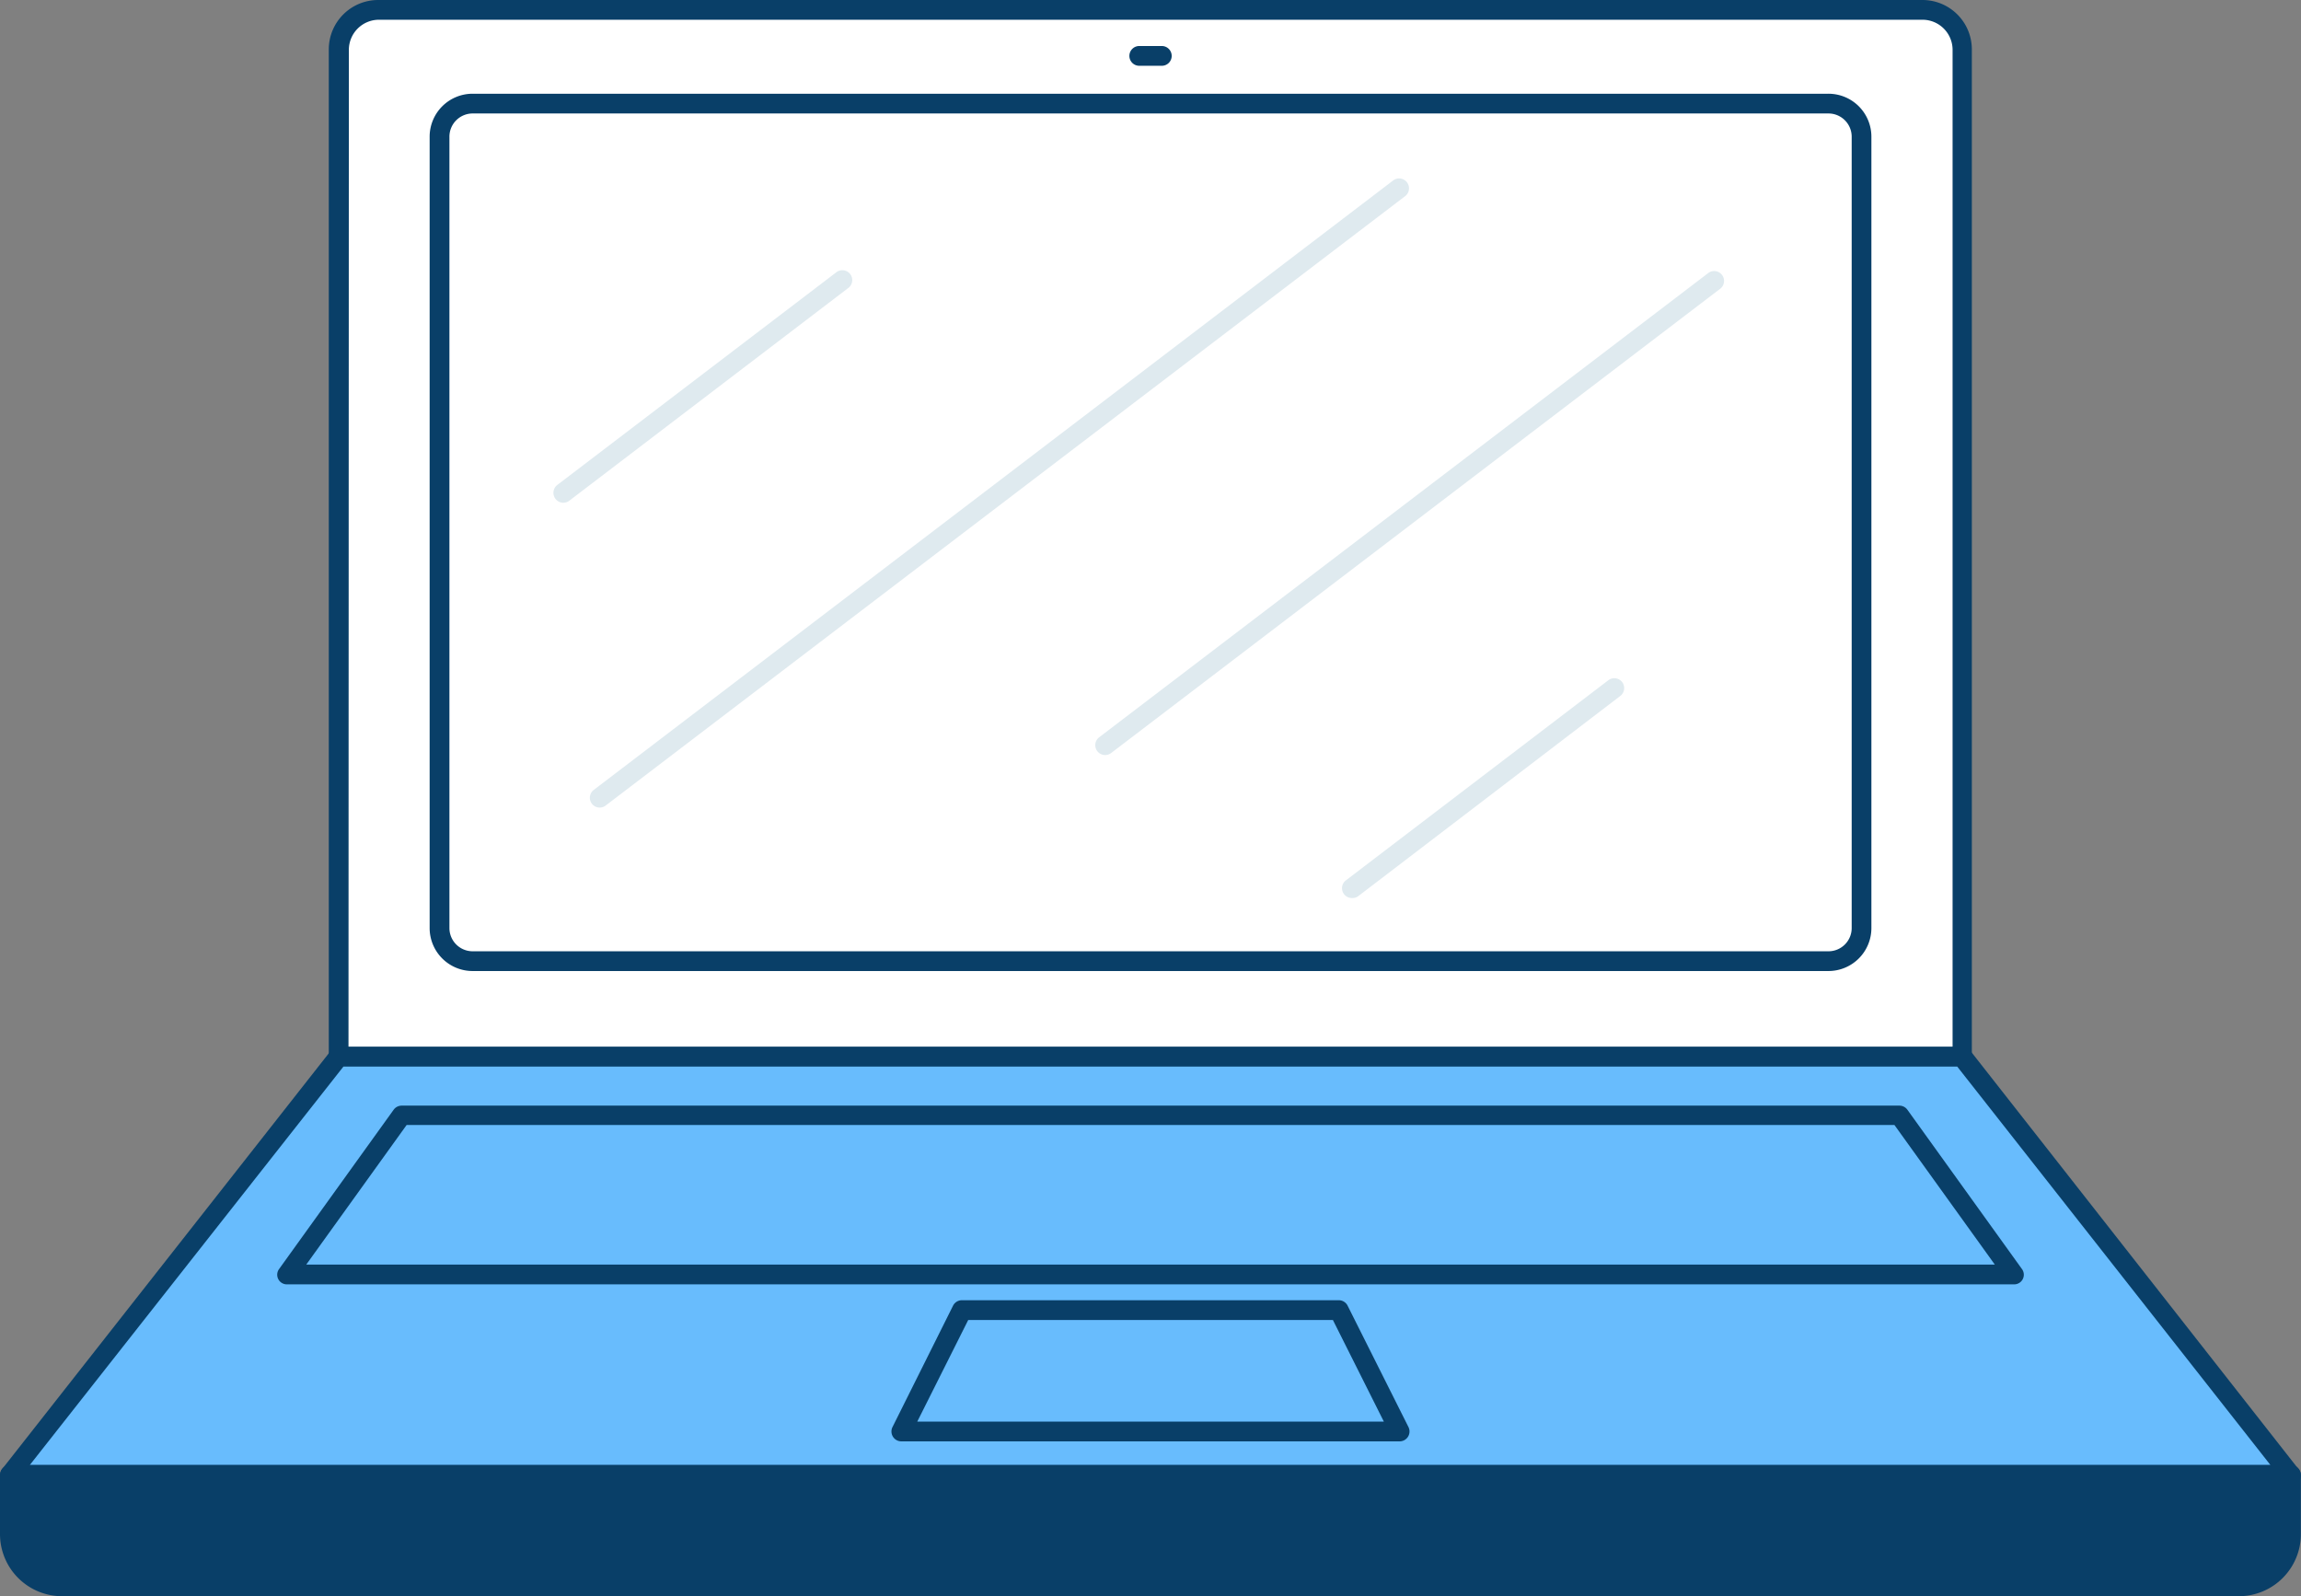 <svg xmlns="http://www.w3.org/2000/svg" width="61.643" height="42.764" viewBox="0 0 61.643 42.764">
  <rect x="0" y="0" width="61.643" height="42.764" fill="#808080" stroke="none"/>
  <g id="_466_lap_top_outline" data-name="#466_lap_top_outline" transform="translate(0 0)">
    <path id="Path_1441" data-name="Path 1441" d="M118.849,70.13h41.364a1.058,1.058,0,0,1,1.058,1.058V98.172H117.78V71.188a1.058,1.058,0,0,1,1.069-1.058Z" transform="translate(-108.709 -69.889)" fill="#fff"/>
    <path id="Path_1442" data-name="Path 1442" d="M160.546,97.791h-43.5a.265.265,0,0,1-.265-.265V70.543A1.323,1.323,0,0,1,118.1,69.22h41.375a1.323,1.323,0,0,1,1.323,1.323V97.526A.265.265,0,0,1,160.546,97.791Zm-43.237-.529h42.973V70.543a.807.807,0,0,0-.794-.794H118.113a.807.807,0,0,0-.794.794Z" transform="translate(-107.973 -69.22)" fill="#093f68"/>
    <path id="Path_1443" data-name="Path 1443" d="M136.8,176.22H93.3l-8.807,11.2h61.115Z" transform="translate(-84.225 -147.914)" fill="#68bcfd"/>
    <path id="Path_1444" data-name="Path 1444" d="M144.888,186.953H83.778a.265.265,0,0,1-.206-.429l8.8-11.2a.265.265,0,0,1,.209-.1h43.5a.265.265,0,0,1,.209.1l8.8,11.217a.265.265,0,0,1-.206.429Zm-60.581-.529h60.025l-8.391-10.674H92.709Z" transform="translate(-83.508 -147.178)" fill="#093f68"/>
    <rect id="Rectangle_44" data-name="Rectangle 44" width="38.073" height="22.97" rx="3.35" transform="translate(11.786 2.775)" fill="#fff"/>
    <path id="Path_1445" data-name="Path 1445" d="M164.462,102.212h-36.3A1.151,1.151,0,0,1,127,101.061v-21.2a1.151,1.151,0,0,1,1.151-1.151h36.312a1.151,1.151,0,0,1,1.161,1.151v21.2a1.151,1.151,0,0,1-1.161,1.151Zm-36.3-22.973a.622.622,0,0,0-.632.622v21.2a.622.622,0,0,0,.622.622h36.312a.622.622,0,0,0,.632-.622v-21.2a.622.622,0,0,0-.622-.622Z" transform="translate(-115.49 -76.199)" fill="#093f68"/>
    <path id="Path_1446" data-name="Path 1446" d="M84.49,218.57H145.6v1.587a1.4,1.4,0,0,1-1.4,1.4H85.887a1.4,1.4,0,0,1-1.4-1.4Z" transform="translate(-84.225 -179.06)" fill="#093f68"/>
    <path id="Path_1447" data-name="Path 1447" d="M143.473,221.1H85.151a1.664,1.664,0,0,1-1.661-1.661v-1.587a.265.265,0,0,1,.265-.265h61.11a.265.265,0,0,1,.265.265v1.587A1.664,1.664,0,0,1,143.473,221.1Zm-59.454-2.989v1.323a1.132,1.132,0,0,0,1.132,1.132h58.322a1.132,1.132,0,0,0,1.132-1.132v-1.323Z" transform="translate(-83.49 -178.339)" fill="#093f68"/>
    <path id="Path_1448" data-name="Path 1448" d="M176.39,201.89h10.1l1.63,3.251H174.76Z" transform="translate(-150.615 -166.793)" fill="#68bcfd"/>
    <path id="Path_1449" data-name="Path 1449" d="M187.381,204.67H174.027a.265.265,0,0,1-.235-.384l1.622-3.251a.265.265,0,0,1,.235-.146h10.1a.265.265,0,0,1,.235.146l1.63,3.251a.265.265,0,0,1-.235.384Zm-12.926-.529h12.5l-1.365-2.722H175.82Z" transform="translate(-149.882 -166.057)" fill="#093f68"/>
    <path id="Path_1450" data-name="Path 1450" d="M115.621,182.14l-3.071,4.27h46.269l-3.071-4.27Z" transform="translate(-104.862 -152.268)" fill="#68bcfd"/>
    <path id="Path_1451" data-name="Path 1451" d="M158.093,185.968H111.824a.258.258,0,0,1-.214-.407l3.071-4.27a.265.265,0,0,1,.214-.111h40.126a.265.265,0,0,1,.214.111l3.071,4.27a.258.258,0,0,1-.214.407Zm-45.753-.529h45.237l-2.69-3.741H115.03Z" transform="translate(-104.136 -151.561)" fill="#093f68"/>
    <path id="Path_1452" data-name="Path 1452" d="M198.756,74.409h-.571a.265.265,0,1,1,0-.529h.571a.265.265,0,1,1,0,.529Z" transform="translate(-167.648 -72.647)" fill="#093f68"/>
    <path id="Path_1453" data-name="Path 1453" d="M143.492,104.138a.263.263,0,0,1-.161-.474l21.428-16.336a.265.265,0,0,1,.32.421l-21.428,16.333A.264.264,0,0,1,143.492,104.138Z" transform="translate(-127.423 -82.504)" fill="#dfeaef"/>
    <path id="Path_1454" data-name="Path 1454" d="M139.792,102.823a.266.266,0,0,1-.161-.476l7.463-5.688a.265.265,0,1,1,.32.421l-7.46,5.688A.264.264,0,0,1,139.792,102.823Z" transform="translate(-124.702 -89.355)" fill="#dfeaef"/>
    <path id="Path_1455" data-name="Path 1455" d="M194.667,109.622a.265.265,0,0,1-.161-.474L210.838,96.7a.265.265,0,0,1,.32.421l-16.333,12.45A.264.264,0,0,1,194.667,109.622Z" transform="translate(-165.062 -89.395)" fill="#dfeaef"/>
    <path id="Path_1456" data-name="Path 1456" d="M219.662,143.793a.263.263,0,0,1-.161-.474l7.029-5.36a.264.264,0,1,1,.32.421l-7.029,5.37A.265.265,0,0,1,219.662,143.793Z" transform="translate(-183.443 -119.736)" fill="#dfeaef"/>
  </g>
</svg>
